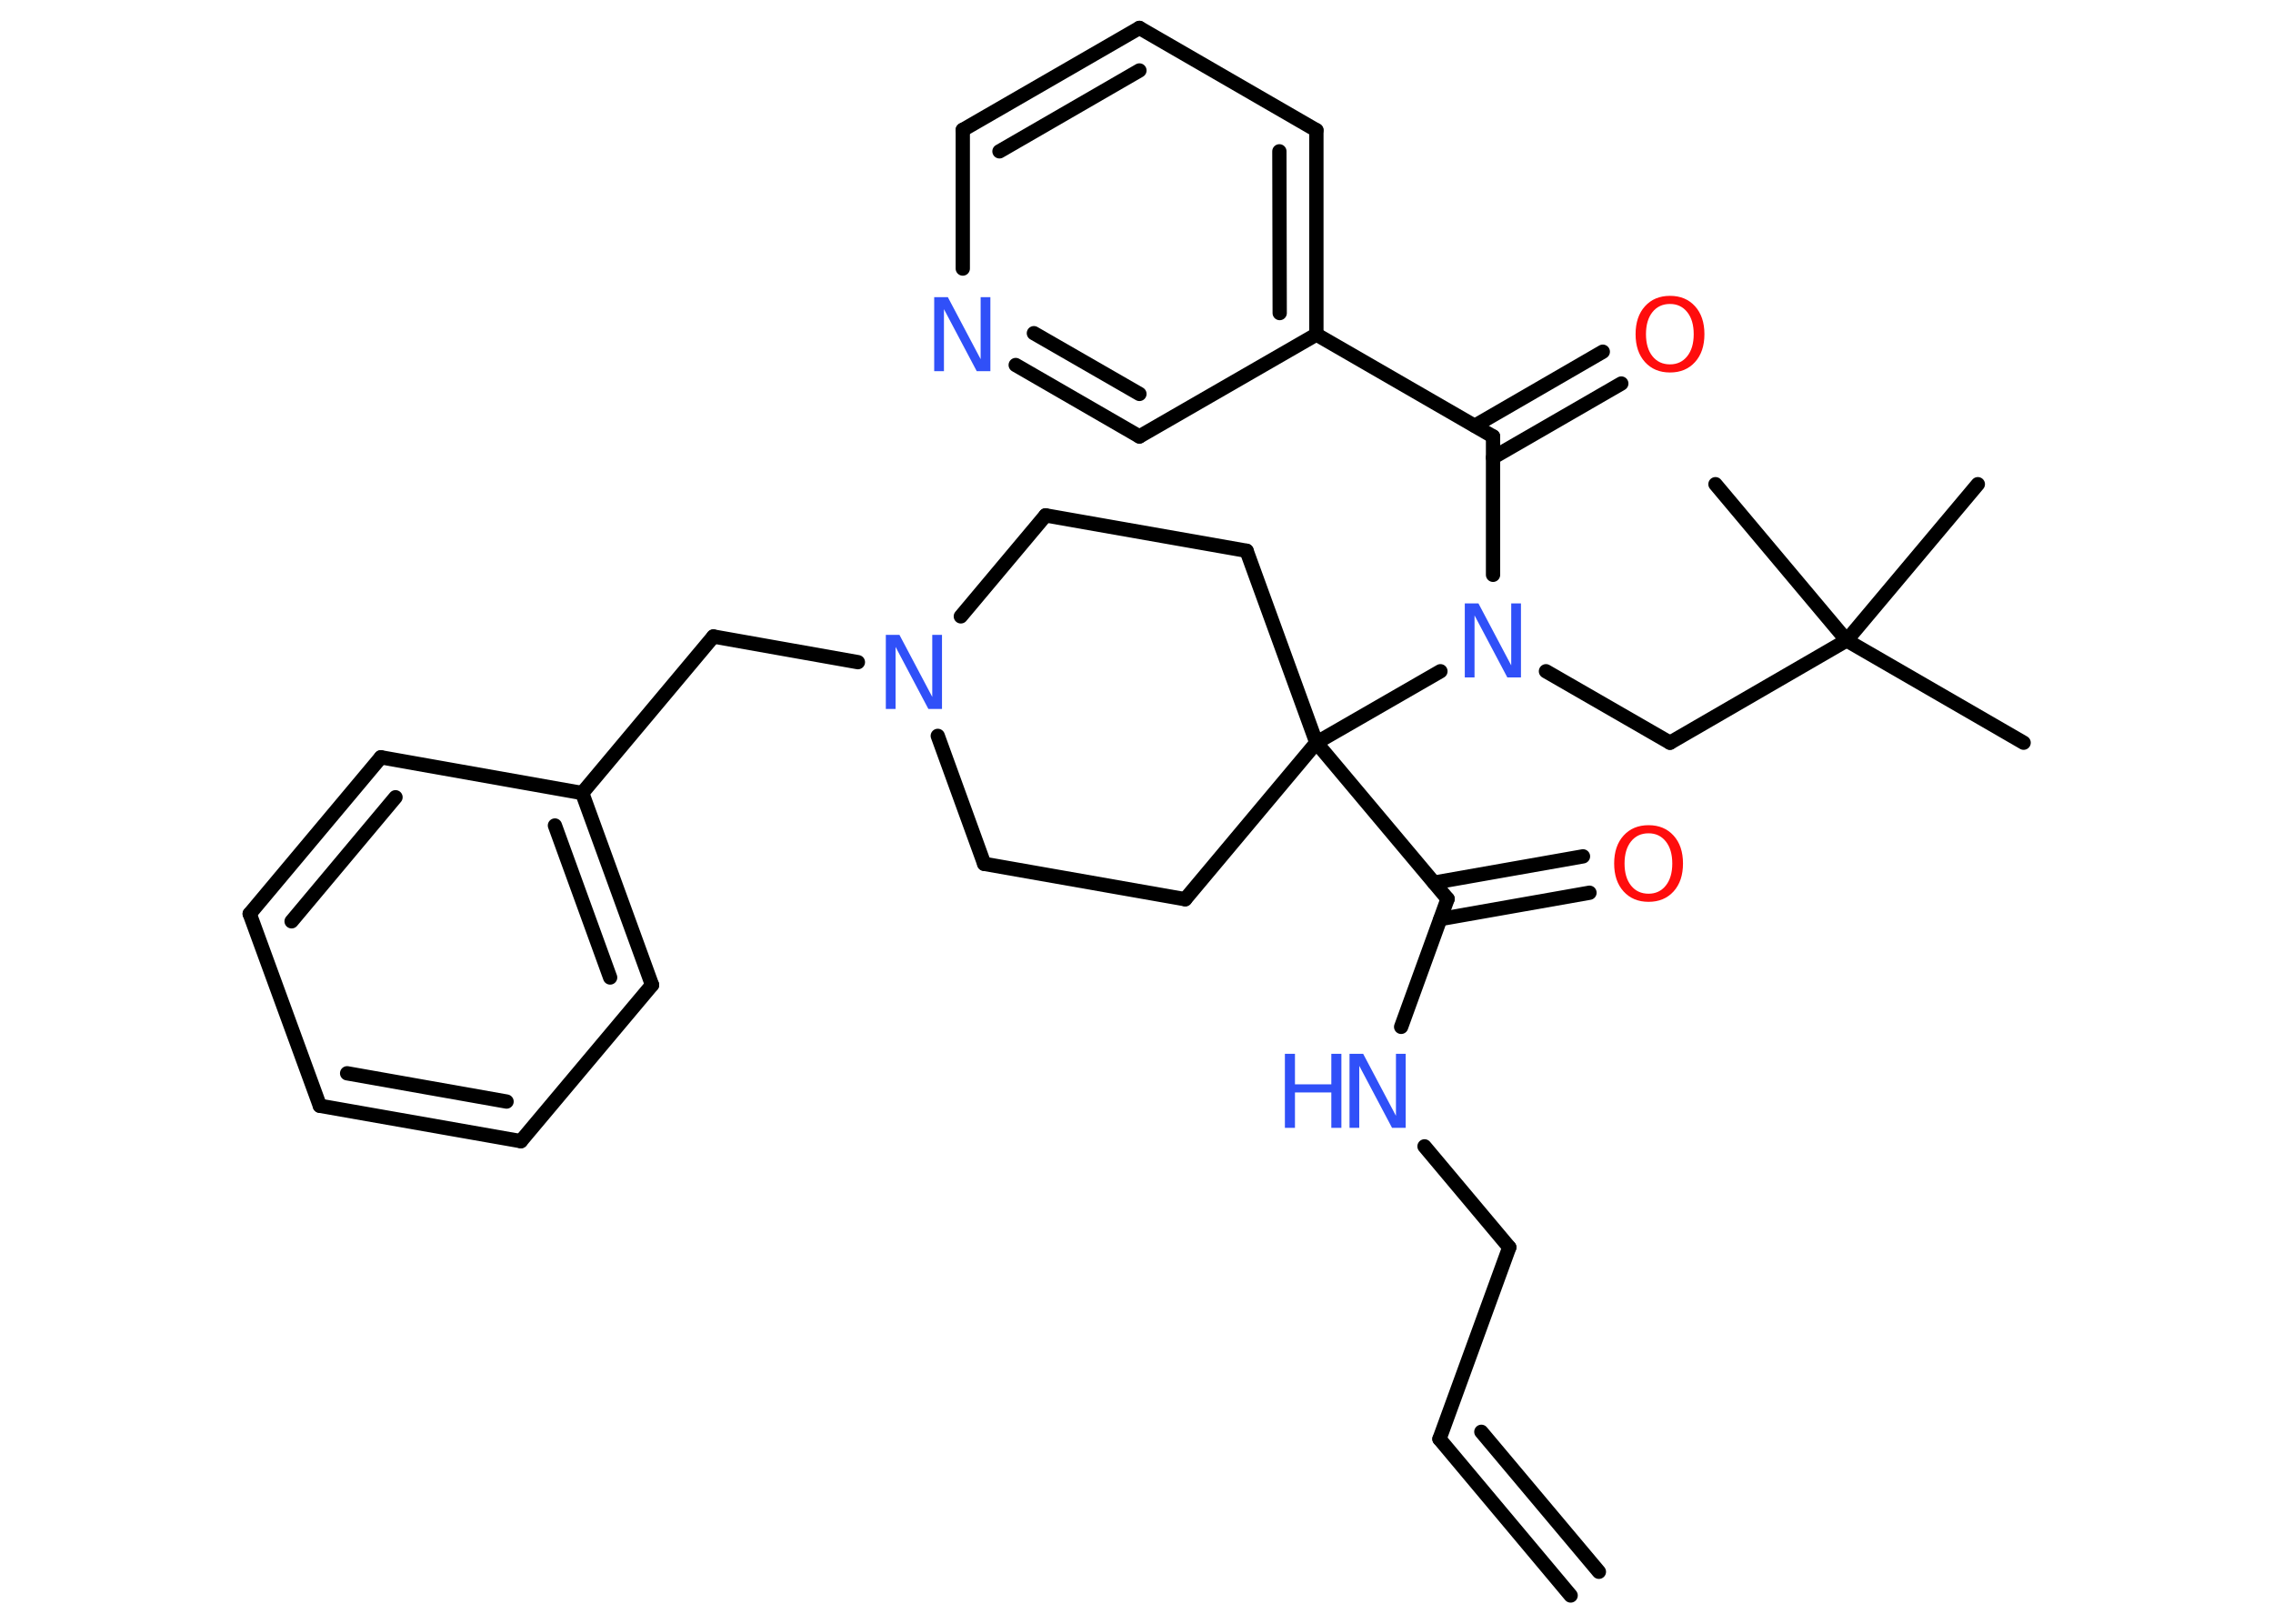 <?xml version='1.0' encoding='UTF-8'?>
<!DOCTYPE svg PUBLIC "-//W3C//DTD SVG 1.1//EN" "http://www.w3.org/Graphics/SVG/1.1/DTD/svg11.dtd">
<svg version='1.2' xmlns='http://www.w3.org/2000/svg' xmlns:xlink='http://www.w3.org/1999/xlink' width='70.0mm' height='50.0mm' viewBox='0 0 70.0 50.0'>
  <desc>Generated by the Chemistry Development Kit (http://github.com/cdk)</desc>
  <g stroke-linecap='round' stroke-linejoin='round' stroke='#000000' stroke-width='.44' fill='#3050F8'>
    <rect x='.0' y='.0' width='70.0' height='50.0' fill='#FFFFFF' stroke='none'/>
    <g id='mol1' class='mol'>
      <g id='mol1bnd1' class='bond'>
        <line x1='44.33' y1='44.31' x2='48.37' y2='49.13'/>
        <line x1='45.62' y1='44.09' x2='49.24' y2='48.4'/>
      </g>
      <line id='mol1bnd2' class='bond' x1='44.33' y1='44.31' x2='46.48' y2='38.41'/>
      <line id='mol1bnd3' class='bond' x1='46.48' y1='38.41' x2='43.87' y2='35.3'/>
      <line id='mol1bnd4' class='bond' x1='43.15' y1='31.62' x2='44.58' y2='27.68'/>
      <g id='mol1bnd5' class='bond'>
        <line x1='44.16' y1='27.18' x2='48.75' y2='26.37'/>
        <line x1='44.36' y1='28.3' x2='48.95' y2='27.49'/>
      </g>
      <line id='mol1bnd6' class='bond' x1='44.58' y1='27.68' x2='40.54' y2='22.87'/>
      <line id='mol1bnd7' class='bond' x1='40.54' y1='22.87' x2='44.36' y2='20.67'/>
      <line id='mol1bnd8' class='bond' x1='47.61' y1='20.67' x2='51.43' y2='22.87'/>
      <line id='mol1bnd9' class='bond' x1='51.43' y1='22.87' x2='56.87' y2='19.72'/>
      <line id='mol1bnd10' class='bond' x1='56.87' y1='19.72' x2='62.32' y2='22.87'/>
      <line id='mol1bnd11' class='bond' x1='56.87' y1='19.72' x2='52.83' y2='14.91'/>
      <line id='mol1bnd12' class='bond' x1='56.87' y1='19.72' x2='60.91' y2='14.91'/>
      <line id='mol1bnd13' class='bond' x1='45.98' y1='17.7' x2='45.98' y2='13.44'/>
      <g id='mol1bnd14' class='bond'>
        <line x1='45.42' y1='13.11' x2='49.36' y2='10.83'/>
        <line x1='45.98' y1='14.09' x2='49.93' y2='11.81'/>
      </g>
      <line id='mol1bnd15' class='bond' x1='45.98' y1='13.44' x2='40.54' y2='10.3'/>
      <g id='mol1bnd16' class='bond'>
        <line x1='40.54' y1='10.3' x2='40.54' y2='4.01'/>
        <line x1='39.41' y1='9.64' x2='39.4' y2='4.66'/>
      </g>
      <line id='mol1bnd17' class='bond' x1='40.54' y1='4.01' x2='35.09' y2='.86'/>
      <g id='mol1bnd18' class='bond'>
        <line x1='35.09' y1='.86' x2='29.65' y2='4.0'/>
        <line x1='35.09' y1='2.17' x2='30.78' y2='4.66'/>
      </g>
      <line id='mol1bnd19' class='bond' x1='29.65' y1='4.0' x2='29.65' y2='8.27'/>
      <g id='mol1bnd20' class='bond'>
        <line x1='31.28' y1='11.24' x2='35.09' y2='13.44'/>
        <line x1='31.84' y1='10.26' x2='35.09' y2='12.13'/>
      </g>
      <line id='mol1bnd21' class='bond' x1='40.54' y1='10.3' x2='35.09' y2='13.44'/>
      <line id='mol1bnd22' class='bond' x1='40.54' y1='22.87' x2='38.39' y2='16.96'/>
      <line id='mol1bnd23' class='bond' x1='38.39' y1='16.96' x2='32.2' y2='15.87'/>
      <line id='mol1bnd24' class='bond' x1='32.2' y1='15.87' x2='29.59' y2='18.98'/>
      <line id='mol1bnd25' class='bond' x1='26.42' y1='20.39' x2='21.97' y2='19.6'/>
      <line id='mol1bnd26' class='bond' x1='21.97' y1='19.6' x2='17.93' y2='24.42'/>
      <g id='mol1bnd27' class='bond'>
        <line x1='20.08' y1='30.33' x2='17.93' y2='24.42'/>
        <line x1='18.79' y1='30.1' x2='17.09' y2='25.42'/>
      </g>
      <line id='mol1bnd28' class='bond' x1='20.08' y1='30.33' x2='16.04' y2='35.14'/>
      <g id='mol1bnd29' class='bond'>
        <line x1='9.85' y1='34.05' x2='16.04' y2='35.14'/>
        <line x1='10.69' y1='33.05' x2='15.6' y2='33.92'/>
      </g>
      <line id='mol1bnd30' class='bond' x1='9.85' y1='34.05' x2='7.69' y2='28.14'/>
      <g id='mol1bnd31' class='bond'>
        <line x1='11.73' y1='23.32' x2='7.69' y2='28.14'/>
        <line x1='12.18' y1='24.55' x2='8.98' y2='28.37'/>
      </g>
      <line id='mol1bnd32' class='bond' x1='17.93' y1='24.42' x2='11.73' y2='23.32'/>
      <line id='mol1bnd33' class='bond' x1='28.88' y1='22.66' x2='30.31' y2='26.6'/>
      <line id='mol1bnd34' class='bond' x1='30.31' y1='26.6' x2='36.5' y2='27.69'/>
      <line id='mol1bnd35' class='bond' x1='40.54' y1='22.87' x2='36.5' y2='27.69'/>
      <g id='mol1atm4' class='atom'>
        <path d='M41.57 32.45h.41l1.01 1.91v-1.91h.3v2.28h-.42l-1.01 -1.91v1.91h-.3v-2.28z' stroke='none'/>
        <path d='M39.57 32.45h.31v.94h1.12v-.94h.31v2.28h-.31v-1.09h-1.12v1.09h-.31v-2.28z' stroke='none'/>
      </g>
      <path id='mol1atm6' class='atom' d='M50.77 25.66q-.34 .0 -.54 .25q-.2 .25 -.2 .68q.0 .43 .2 .68q.2 .25 .54 .25q.33 .0 .53 -.25q.2 -.25 .2 -.68q.0 -.43 -.2 -.68q-.2 -.25 -.53 -.25zM50.77 25.41q.48 .0 .77 .32q.29 .32 .29 .86q.0 .54 -.29 .86q-.29 .32 -.77 .32q-.48 .0 -.77 -.32q-.29 -.32 -.29 -.86q.0 -.54 .29 -.86q.29 -.32 .77 -.32z' stroke='none' fill='#FF0D0D'/>
      <path id='mol1atm8' class='atom' d='M45.12 18.58h.41l1.01 1.91v-1.91h.3v2.28h-.42l-1.01 -1.91v1.91h-.3v-2.28z' stroke='none'/>
      <path id='mol1atm15' class='atom' d='M51.43 9.36q-.34 .0 -.54 .25q-.2 .25 -.2 .68q.0 .43 .2 .68q.2 .25 .54 .25q.33 .0 .53 -.25q.2 -.25 .2 -.68q.0 -.43 -.2 -.68q-.2 -.25 -.53 -.25zM51.43 9.11q.48 .0 .77 .32q.29 .32 .29 .86q.0 .54 -.29 .86q-.29 .32 -.77 .32q-.48 .0 -.77 -.32q-.29 -.32 -.29 -.86q.0 -.54 .29 -.86q.29 -.32 .77 -.32z' stroke='none' fill='#FF0D0D'/>
      <path id='mol1atm20' class='atom' d='M28.78 9.15h.41l1.01 1.91v-1.91h.3v2.28h-.42l-1.01 -1.91v1.91h-.3v-2.28z' stroke='none'/>
      <path id='mol1atm24' class='atom' d='M27.29 19.55h.41l1.01 1.91v-1.91h.3v2.28h-.42l-1.01 -1.91v1.91h-.3v-2.28z' stroke='none'/>
    </g>
  </g>
</svg>
